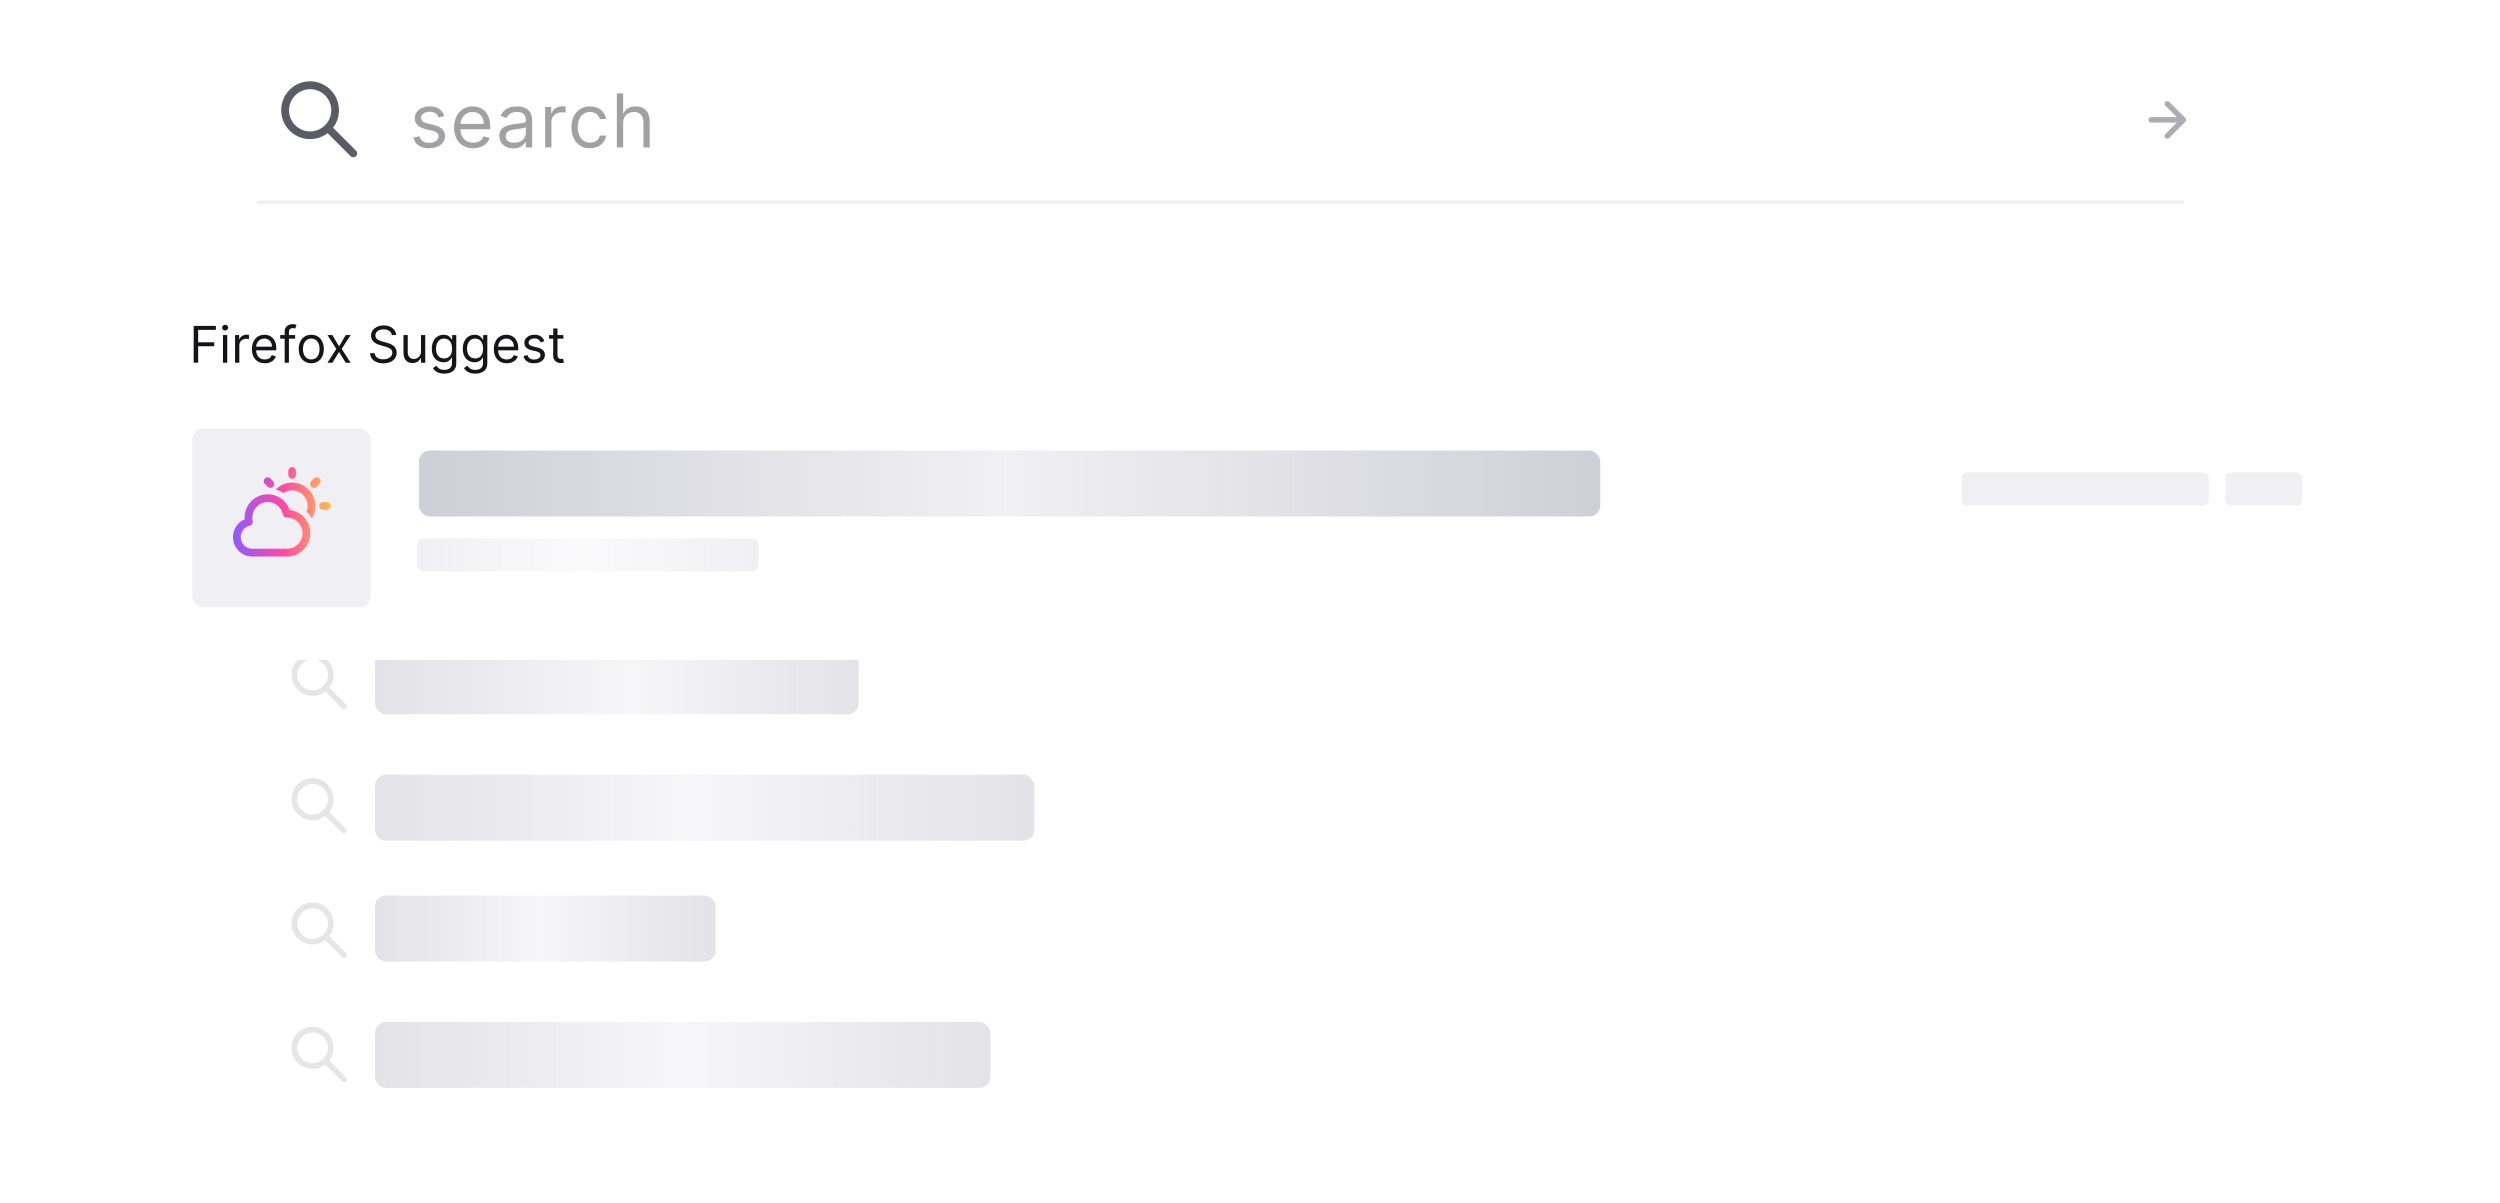 <?xml version="1.0" encoding="utf-8"?>
<!-- This Source Code Form is subject to the terms of the Mozilla Public
   - License, v. 2.0. If a copy of the MPL was not distributed with this
   - file, You can obtain one at http://mozilla.org/MPL/2.0/. -->
<svg width="455" height="219" viewBox="0 0 455 219" fill="none" xmlns="http://www.w3.org/2000/svg">
<g filter="url(#filter0_d)">
<rect x="43" y="4" width="367" height="207" rx="4" fill="white"/>
<path d="M80.865 19.108C80.506 18.061 79.699 17.361 78.223 17.361C76.649 17.361 75.483 18.244 75.483 19.491C75.483 20.509 76.095 21.19 77.465 21.507L78.708 21.795C79.461 21.967 79.816 22.323 79.816 22.831C79.816 23.465 79.136 23.983 78.067 23.983C77.13 23.983 76.542 23.584 76.338 22.793L75.25 23.061C75.517 24.314 76.561 24.981 78.087 24.981C79.821 24.981 81.001 24.045 81.001 22.773C81.001 21.747 80.35 21.099 79.019 20.777L77.912 20.509C77.028 20.293 76.629 20 76.629 19.434C76.629 18.8 77.309 18.34 78.223 18.34C79.223 18.34 79.636 18.887 79.835 19.395L80.865 19.108Z" fill="#15141A" fill-opacity="0.4"/>
<path d="M86.128 24.981C87.644 24.981 88.751 24.232 89.101 23.119L87.993 22.812C87.702 23.58 87.027 23.963 86.128 23.963C84.783 23.963 83.855 23.105 83.802 21.526H89.218V21.046C89.218 18.301 87.566 17.361 86.012 17.361C83.991 17.361 82.65 18.935 82.65 21.2C82.65 23.465 83.972 24.981 86.128 24.981ZM83.802 20.547C83.879 19.4 84.7 18.378 86.012 18.378C87.255 18.378 88.052 19.299 88.052 20.547H83.802Z" fill="#15141A" fill-opacity="0.4"/>
<path d="M93.43 25C94.732 25 95.412 24.309 95.645 23.829H95.704V24.827H96.85V19.971C96.85 17.63 95.043 17.361 94.091 17.361C92.964 17.361 91.682 17.745 91.099 19.088L92.187 19.472C92.44 18.935 93.037 18.359 94.13 18.359C95.184 18.359 95.704 18.911 95.704 19.856V19.894C95.704 20.442 95.14 20.393 93.78 20.566C92.396 20.744 90.885 21.046 90.885 22.735C90.885 24.175 92.012 25 93.43 25ZM93.605 23.983C92.692 23.983 92.031 23.58 92.031 22.793C92.031 21.929 92.828 21.66 93.722 21.545C94.208 21.488 95.509 21.353 95.704 21.123V22.159C95.704 23.081 94.965 23.983 93.605 23.983Z" fill="#15141A" fill-opacity="0.4"/>
<path d="M99.216 24.827H100.362V20.163C100.362 19.165 101.159 18.436 102.247 18.436C102.553 18.436 102.869 18.493 102.946 18.512V17.361C102.815 17.351 102.514 17.342 102.344 17.342C101.45 17.342 100.673 17.841 100.401 18.57H100.323V17.457H99.216V24.827Z" fill="#15141A" fill-opacity="0.4"/>
<path d="M107.383 24.981C109.034 24.981 110.122 23.983 110.316 22.677H109.17C108.956 23.484 108.276 23.963 107.383 23.963C106.023 23.963 105.148 22.85 105.148 21.142C105.148 19.472 106.042 18.378 107.383 18.378C108.393 18.378 108.995 18.992 109.17 19.664H110.316C110.122 18.282 108.937 17.361 107.363 17.361C105.343 17.361 104.002 18.935 104.002 21.18C104.002 23.388 105.284 24.981 107.383 24.981Z" fill="#15141A" fill-opacity="0.4"/>
<path d="M113.412 20.393C113.412 19.108 114.243 18.378 115.374 18.378C116.453 18.378 117.104 19.05 117.104 20.221V24.827H118.25V20.144C118.25 18.249 117.23 17.361 115.705 17.361C114.529 17.361 113.859 17.846 113.509 18.608H113.412V15H112.266V24.827H113.412V20.393Z" fill="#15141A" fill-opacity="0.4"/>
<path fill-rule="evenodd" clip-rule="evenodd" d="M60.611 21.251L64.803 25.442C65.068 25.717 65.064 26.152 64.794 26.422C64.525 26.691 64.089 26.695 63.815 26.43L59.623 22.239C57.423 23.919 54.296 23.606 52.473 21.522C50.65 19.438 50.755 16.298 52.712 14.34C54.67 12.382 57.811 12.277 59.894 14.101C61.978 15.924 62.292 19.05 60.611 21.251ZM52.607 18.077C52.607 20.199 54.327 21.919 56.449 21.919C58.57 21.917 60.289 20.198 60.292 18.077C60.292 15.955 58.571 14.234 56.449 14.234C54.327 14.234 52.607 15.955 52.607 18.077Z" fill="#5B5B66"/>
<path opacity="0.5" fill-rule="evenodd" clip-rule="evenodd" d="M394.794 16.531C394.599 16.335 394.282 16.335 394.087 16.531C393.892 16.726 393.892 17.043 394.087 17.238L396.166 19.317H391.508C391.232 19.317 391.008 19.541 391.008 19.817C391.008 20.093 391.232 20.317 391.508 20.317H396.166L394.087 22.397C393.892 22.592 393.892 22.909 394.087 23.104C394.282 23.299 394.599 23.299 394.794 23.104L397.715 20.183C397.813 20.092 397.874 19.962 397.874 19.817C397.874 19.673 397.813 19.544 397.716 19.453L394.794 16.531Z" fill="#5B5B66"/>
<rect x="46.77" y="34.483" width="350.708" height="0.629" fill="#F0F0F4"/>
<path opacity="0.15" fill-rule="evenodd" clip-rule="evenodd" d="M59.92 123.146L62.968 126.195C63.161 126.394 63.158 126.711 62.962 126.907C62.766 127.103 62.449 127.106 62.25 126.914L59.201 123.865C57.601 125.087 55.327 124.859 54.001 123.344C52.675 121.828 52.751 119.544 54.175 118.12C55.599 116.696 57.883 116.62 59.398 117.946C60.914 119.272 61.142 121.546 59.92 123.146ZM54.098 120.838C54.098 122.382 55.349 123.633 56.893 123.633C58.435 123.631 59.685 122.381 59.687 120.838C59.687 119.295 58.436 118.044 56.893 118.044C55.349 118.044 54.098 119.295 54.098 120.838Z" fill="#5B5B66"/>
<rect opacity="0.6" x="68.25" y="116" width="88" height="12" rx="2" fill="url(#paint0_linear)"/>
<rect opacity="0.6" x="68.25" y="139" width="120" height="12" rx="2" fill="url(#paint1_linear)"/>
<rect opacity="0.6" x="68.25" y="161" width="62" height="12" rx="2" fill="url(#paint2_linear)"/>
<rect opacity="0.6" x="68.25" y="184" width="112" height="12" rx="2" fill="url(#paint3_linear)"/>
<path opacity="0.15" fill-rule="evenodd" clip-rule="evenodd" d="M59.92 145.773L62.968 148.822C63.161 149.021 63.158 149.338 62.962 149.534C62.766 149.73 62.449 149.733 62.25 149.54L59.201 146.491C57.601 147.714 55.327 147.486 54.001 145.97C52.675 144.455 52.751 142.171 54.175 140.747C55.599 139.323 57.883 139.247 59.398 140.573C60.914 141.899 61.142 144.173 59.92 145.773ZM54.098 143.465C54.098 145.008 55.349 146.259 56.893 146.259C58.435 146.258 59.685 145.007 59.687 143.465C59.687 141.921 58.436 140.67 56.893 140.67C55.349 140.67 54.098 141.921 54.098 143.465Z" fill="#5B5B66"/>
<path opacity="0.15" fill-rule="evenodd" clip-rule="evenodd" d="M59.92 168.399L62.968 171.448C63.161 171.647 63.158 171.964 62.962 172.16C62.766 172.356 62.449 172.359 62.25 172.166L59.201 169.118C57.601 170.34 55.327 170.112 54.001 168.597C52.675 167.081 52.751 164.797 54.175 163.373C55.599 161.949 57.883 161.873 59.398 163.199C60.914 164.525 61.142 166.799 59.92 168.399ZM54.098 166.091C54.098 167.635 55.349 168.886 56.893 168.886C58.435 168.884 59.685 167.634 59.687 166.091C59.687 164.548 58.436 163.297 56.893 163.297C55.349 163.297 54.098 164.548 54.098 166.091Z" fill="#5B5B66"/>
<path opacity="0.15" fill-rule="evenodd" clip-rule="evenodd" d="M59.92 191.025L62.968 194.074C63.161 194.273 63.158 194.59 62.962 194.786C62.766 194.982 62.449 194.985 62.25 194.792L59.201 191.744C57.601 192.966 55.327 192.738 54.001 191.223C52.675 189.707 52.751 187.423 54.175 185.999C55.599 184.575 57.883 184.499 59.398 185.825C60.914 187.151 61.142 189.425 59.92 191.025ZM54.098 188.717C54.098 190.261 55.349 191.512 56.893 191.512C58.435 191.51 59.685 190.26 59.687 188.717C59.687 187.174 58.436 185.923 56.893 185.923C55.349 185.923 54.098 187.174 54.098 188.717Z" fill="#5B5B66"/>
</g>
<g filter="url(#filter1_d)">
<rect x="24" y="39.06" width="406.5" height="71.066" rx="4" fill="white"/>
<path d="M35.25 56.012H36.066V53.016H38.987V52.297H36.066V50.033H39.29V49.314H35.25V56.012Z" fill="#15141A"/>
<path d="M40.582 56.012H41.359V50.988H40.582V56.012ZM40.977 50.151C41.28 50.151 41.53 49.916 41.53 49.628C41.53 49.34 41.28 49.105 40.977 49.105C40.674 49.105 40.424 49.34 40.424 49.628C40.424 49.916 40.674 50.151 40.977 50.151Z" fill="#15141A"/>
<path d="M42.781 56.012H43.557V52.833C43.557 52.153 44.097 51.656 44.834 51.656C45.041 51.656 45.255 51.695 45.308 51.708V50.923C45.219 50.916 45.015 50.91 44.9 50.91C44.294 50.91 43.768 51.25 43.584 51.747H43.531V50.988H42.781V56.012Z" fill="#15141A"/>
<path d="M48.193 56.116C49.219 56.116 49.97 55.606 50.206 54.847L49.456 54.638C49.259 55.161 48.802 55.423 48.193 55.423C47.282 55.423 46.653 54.838 46.617 53.762H50.285V53.435C50.285 51.564 49.167 50.923 48.114 50.923C46.745 50.923 45.837 51.996 45.837 53.539C45.837 55.083 46.732 56.116 48.193 56.116ZM46.617 53.094C46.67 52.313 47.226 51.616 48.114 51.616C48.956 51.616 49.496 52.244 49.496 53.094H46.617Z" fill="#15141A"/>
<path d="M53.717 50.988H52.585V50.478C52.585 49.981 52.796 49.719 53.309 49.719C53.533 49.719 53.664 49.772 53.743 49.798L53.967 49.131C53.849 49.078 53.612 49 53.23 49C52.506 49 51.809 49.432 51.809 50.295V50.988H50.993V51.642H51.809V56.012H52.585V51.642H53.717V50.988Z" fill="#15141A"/>
<path d="M56.65 56.116C58.019 56.116 58.94 55.083 58.94 53.526C58.94 51.956 58.019 50.923 56.65 50.923C55.281 50.923 54.36 51.956 54.36 53.526C54.36 55.083 55.281 56.116 56.65 56.116ZM56.65 55.423C55.61 55.423 55.137 54.533 55.137 53.526C55.137 52.519 55.61 51.616 56.65 51.616C57.69 51.616 58.163 52.519 58.163 53.526C58.163 54.533 57.69 55.423 56.65 55.423Z" fill="#15141A"/>
<path d="M60.496 50.988H59.601L61.207 53.5L59.601 56.012H60.496L61.707 54.062L62.917 56.012H63.812L62.181 53.5L63.812 50.988H62.917L61.707 53.042L60.496 50.988Z" fill="#15141A"/>
<path d="M71.316 50.988H72.106C72.07 49.978 71.132 49.222 69.829 49.222C68.539 49.222 67.526 49.968 67.526 51.093C67.526 51.996 68.184 52.532 69.237 52.833L70.066 53.068C70.776 53.264 71.408 53.513 71.408 54.18C71.408 54.913 70.698 55.397 69.763 55.397C68.96 55.397 68.25 55.044 68.184 54.285H67.342C67.421 55.384 68.316 56.129 69.763 56.129C71.316 56.129 72.198 55.279 72.198 54.193C72.198 52.938 71 52.532 70.303 52.349L69.618 52.166C69.118 52.035 68.316 51.773 68.316 51.054C68.316 50.413 68.908 49.942 69.803 49.942C70.619 49.942 71.237 50.328 71.316 50.988Z" fill="#15141A"/>
<path d="M76.619 53.958C76.619 54.9 75.895 55.331 75.316 55.331C74.671 55.331 74.21 54.861 74.21 54.128V50.988H73.434V54.18C73.434 55.462 74.118 56.077 75.066 56.077C75.829 56.077 76.329 55.672 76.566 55.161H76.619V56.012H77.395V50.988H76.619V53.958Z" fill="#15141A"/>
<path d="M80.857 58C82.068 58 83.042 57.451 83.042 56.156V50.988H82.292V51.786H82.213C82.042 51.525 81.726 50.923 80.739 50.923C79.462 50.923 78.581 51.93 78.581 53.474C78.581 55.044 79.502 55.933 80.726 55.933C81.713 55.933 82.028 55.358 82.2 55.083H82.265V56.103C82.265 56.94 81.673 57.32 80.857 57.32C79.939 57.32 79.617 56.839 79.41 56.561L78.791 56.993C79.107 57.519 79.729 58 80.857 58ZM80.831 55.24C79.857 55.24 79.357 54.507 79.357 53.461C79.357 52.44 79.844 51.616 80.831 51.616C81.778 51.616 82.278 52.375 82.278 53.461C82.278 54.573 81.765 55.24 80.831 55.24Z" fill="#15141A"/>
<path d="M86.503 58C87.714 58 88.688 57.451 88.688 56.156V50.988H87.937V51.786H87.858C87.687 51.525 87.371 50.923 86.384 50.923C85.108 50.923 84.226 51.93 84.226 53.474C84.226 55.044 85.147 55.933 86.371 55.933C87.358 55.933 87.674 55.358 87.845 55.083H87.911V56.103C87.911 56.94 87.319 57.32 86.503 57.32C85.585 57.32 85.263 56.839 85.055 56.561L84.437 56.993C84.753 57.519 85.374 58 86.503 58ZM86.477 55.24C85.503 55.24 85.003 54.507 85.003 53.461C85.003 52.44 85.49 51.616 86.477 51.616C87.424 51.616 87.924 52.375 87.924 53.461C87.924 54.573 87.411 55.24 86.477 55.24Z" fill="#15141A"/>
<path d="M92.228 56.116C93.254 56.116 94.004 55.606 94.241 54.847L93.491 54.638C93.293 55.161 92.836 55.423 92.228 55.423C91.316 55.423 90.688 54.838 90.652 53.762H94.32V53.435C94.32 51.564 93.201 50.923 92.149 50.923C90.78 50.923 89.872 51.996 89.872 53.539C89.872 55.083 90.767 56.116 92.228 56.116ZM90.652 53.094C90.704 52.313 91.26 51.616 92.149 51.616C92.991 51.616 93.53 52.244 93.53 53.094H90.652Z" fill="#15141A"/>
<path d="M99.081 52.113C98.837 51.4 98.291 50.923 97.291 50.923C96.225 50.923 95.435 51.525 95.435 52.375C95.435 53.068 95.85 53.533 96.778 53.748L97.62 53.945C98.13 54.062 98.37 54.304 98.37 54.651C98.37 55.083 97.909 55.436 97.186 55.436C96.551 55.436 96.153 55.165 96.014 54.625L95.277 54.808C95.458 55.662 96.166 56.116 97.199 56.116C98.373 56.116 99.173 55.479 99.173 54.612C99.173 53.912 98.732 53.471 97.83 53.252L97.08 53.068C96.481 52.921 96.212 52.722 96.212 52.336C96.212 51.904 96.672 51.59 97.291 51.59C97.969 51.59 98.248 51.963 98.383 52.31L99.081 52.113Z" fill="#15141A"/>
<path d="M102.539 50.988H101.46V49.785H100.684V50.988H99.92V51.642H100.684V54.782C100.684 55.658 101.394 56.077 102.052 56.077C102.342 56.077 102.526 56.025 102.631 55.986L102.473 55.292C102.408 55.305 102.302 55.331 102.131 55.331C101.789 55.331 101.46 55.227 101.46 54.573V51.642H102.539V50.988Z" fill="#15141A"/>
<rect x="35" y="68" width="32.466" height="32.487" rx="2" fill="#F0F0F4"/>
<path fill-rule="evenodd" clip-rule="evenodd" d="M53.18 75C53.569 75 53.884 75.317 53.884 75.708V76.417C53.884 76.808 53.569 77.125 53.18 77.125C52.791 77.125 52.476 76.808 52.476 76.417V75.708C52.476 75.317 52.791 75 53.18 75ZM58.156 77.075C58.431 77.351 58.431 77.8 58.156 78.076L57.658 78.577C57.384 78.854 56.938 78.854 56.663 78.577C56.389 78.301 56.389 77.852 56.663 77.576L57.161 77.075C57.436 76.798 57.881 76.798 58.156 77.075ZM48.204 77.075C48.479 76.798 48.925 76.798 49.199 77.075L49.697 77.576C49.972 77.852 49.972 78.301 49.697 78.577C49.422 78.854 48.977 78.854 48.702 78.577L48.204 78.076C47.929 77.8 47.929 77.351 48.204 77.075ZM53.18 79.25C52.604 79.25 52.069 79.424 51.623 79.722C51.192 79.45 50.705 79.23 50.166 79.107C50.932 78.321 52 77.833 53.18 77.833C55.512 77.833 57.402 79.736 57.402 82.083C57.402 82.92 57.162 83.701 56.747 84.359C56.493 83.918 56.179 83.499 55.795 83.135C55.924 82.81 55.995 82.455 55.995 82.083C55.995 80.519 54.735 79.25 53.18 79.25ZM58.106 82.083C58.106 81.692 58.421 81.375 58.81 81.375H59.513C59.902 81.375 60.217 81.692 60.217 82.083C60.217 82.475 59.902 82.792 59.513 82.792H58.81C58.421 82.792 58.106 82.475 58.106 82.083ZM48.74 79.958C46.408 79.958 44.517 81.861 44.517 84.208C44.517 84.306 44.521 84.403 44.527 84.499C43.279 85.043 42.406 86.293 42.406 87.75C42.406 89.706 43.981 91.292 45.925 91.292H52.258C54.59 91.292 56.48 89.389 56.48 87.042C56.48 84.855 54.84 83.054 52.73 82.818C52.158 81.154 50.588 79.958 48.74 79.958ZM45.925 84.208C45.925 82.644 47.185 81.375 48.74 81.375C50.101 81.375 51.238 82.348 51.498 83.641C51.566 83.977 51.862 84.216 52.202 84.209C52.221 84.209 52.239 84.208 52.258 84.208C53.813 84.208 55.073 85.477 55.073 87.042C55.073 88.606 53.813 89.875 52.258 89.875H45.925C44.759 89.875 43.814 88.924 43.814 87.75C43.814 86.738 44.517 85.889 45.46 85.677C45.839 85.591 46.078 85.212 45.993 84.831C45.948 84.631 45.925 84.423 45.925 84.208Z" fill="url(#paint4_linear)"/>
<rect x="76.25" y="72" width="215" height="12" rx="2" fill="url(#paint5_linear)"/>
<rect x="76" y="88" width="62" height="6" rx="1" fill="url(#paint6_linear)"/>
<rect x="357" y="76" width="45" height="6" rx="1" fill="#F0F0F4"/>
<rect x="405" y="76" width="14" height="6" rx="1" fill="#F0F0F4"/>
</g>
<defs>
<filter id="filter0_d" x="37" y="0" width="379" height="219" filterUnits="userSpaceOnUse" color-interpolation-filters="sRGB">
<feFlood flood-opacity="0" result="BackgroundImageFix"/>
<feColorMatrix in="SourceAlpha" type="matrix" values="0 0 0 0 0 0 0 0 0 0 0 0 0 0 0 0 0 0 127 0" result="hardAlpha"/>
<feOffset dy="2"/>
<feGaussianBlur stdDeviation="3"/>
<feColorMatrix type="matrix" values="0 0 0 0 0.227 0 0 0 0 0.224 0 0 0 0 0.267 0 0 0 0.2 0"/>
<feBlend mode="normal" in2="BackgroundImageFix" result="effect1_dropShadow"/>
<feBlend mode="normal" in="SourceGraphic" in2="effect1_dropShadow" result="shape"/>
</filter>
<filter id="filter1_d" x="0" y="25.06" width="454.5" height="119.066" filterUnits="userSpaceOnUse" color-interpolation-filters="sRGB">
<feFlood flood-opacity="0" result="BackgroundImageFix"/>
<feColorMatrix in="SourceAlpha" type="matrix" values="0 0 0 0 0 0 0 0 0 0 0 0 0 0 0 0 0 0 127 0" result="hardAlpha"/>
<feOffset dy="10"/>
<feGaussianBlur stdDeviation="12"/>
<feColorMatrix type="matrix" values="0 0 0 0 0.227 0 0 0 0 0.224 0 0 0 0 0.267 0 0 0 0.2 0"/>
<feBlend mode="normal" in2="BackgroundImageFix" result="effect1_dropShadow"/>
<feBlend mode="normal" in="SourceGraphic" in2="effect1_dropShadow" result="shape"/>
</filter>
<linearGradient id="paint0_linear" x1="156.771" y1="128" x2="68.771" y2="128" gradientUnits="userSpaceOnUse">
<stop stop-color="#CFCFD8"/>
<stop offset="0.479" stop-color="#CFCFD8" stop-opacity="0.3"/>
<stop offset="0.99" stop-color="#CFCFD8"/>
</linearGradient>
<linearGradient id="paint1_linear" x1="188.25" y1="151" x2="68.25" y2="151" gradientUnits="userSpaceOnUse">
<stop stop-color="#CFCFD8"/>
<stop offset="0.525" stop-color="#CFCFD8" stop-opacity="0.3"/>
<stop offset="1" stop-color="#CFCFD8"/>
</linearGradient>
<linearGradient id="paint2_linear" x1="130.25" y1="173" x2="68.25" y2="173" gradientUnits="userSpaceOnUse">
<stop stop-color="#CFCFD8"/>
<stop offset="0.516" stop-color="#CFCFD8" stop-opacity="0.3"/>
<stop offset="1" stop-color="#CFCFD8"/>
</linearGradient>
<linearGradient id="paint3_linear" x1="180.25" y1="196" x2="68.25" y2="196" gradientUnits="userSpaceOnUse">
<stop stop-color="#CFCFD8"/>
<stop offset="0.5" stop-color="#CFCFD8" stop-opacity="0.3"/>
<stop offset="1" stop-color="#CFCFD8"/>
</linearGradient>
<linearGradient id="paint4_linear" x1="42.406" y1="75" x2="60.217" y2="75" gradientUnits="userSpaceOnUse">
<stop stop-color="#9059FF"/>
<stop offset="0.521" stop-color="#FF4AA2"/>
<stop offset="1" stop-color="#FFBD4F"/>
</linearGradient>
<linearGradient id="paint5_linear" x1="292.394" y1="84" x2="77.394" y2="84" gradientUnits="userSpaceOnUse">
<stop stop-color="#CFCFD8"/>
<stop offset="0.511" stop-color="#CFCFD8" stop-opacity="0.3"/>
<stop offset="1" stop-color="#CFCFD8"/>
</linearGradient>
<linearGradient id="paint6_linear" x1="138.25" y1="94" x2="76.25" y2="94" gradientUnits="userSpaceOnUse">
<stop stop-color="#F0F0F4"/>
<stop offset="0.532" stop-color="#F0F0F4" stop-opacity="0.3"/>
<stop offset="1" stop-color="#F0F0F4"/>
</linearGradient>
</defs>
</svg>
